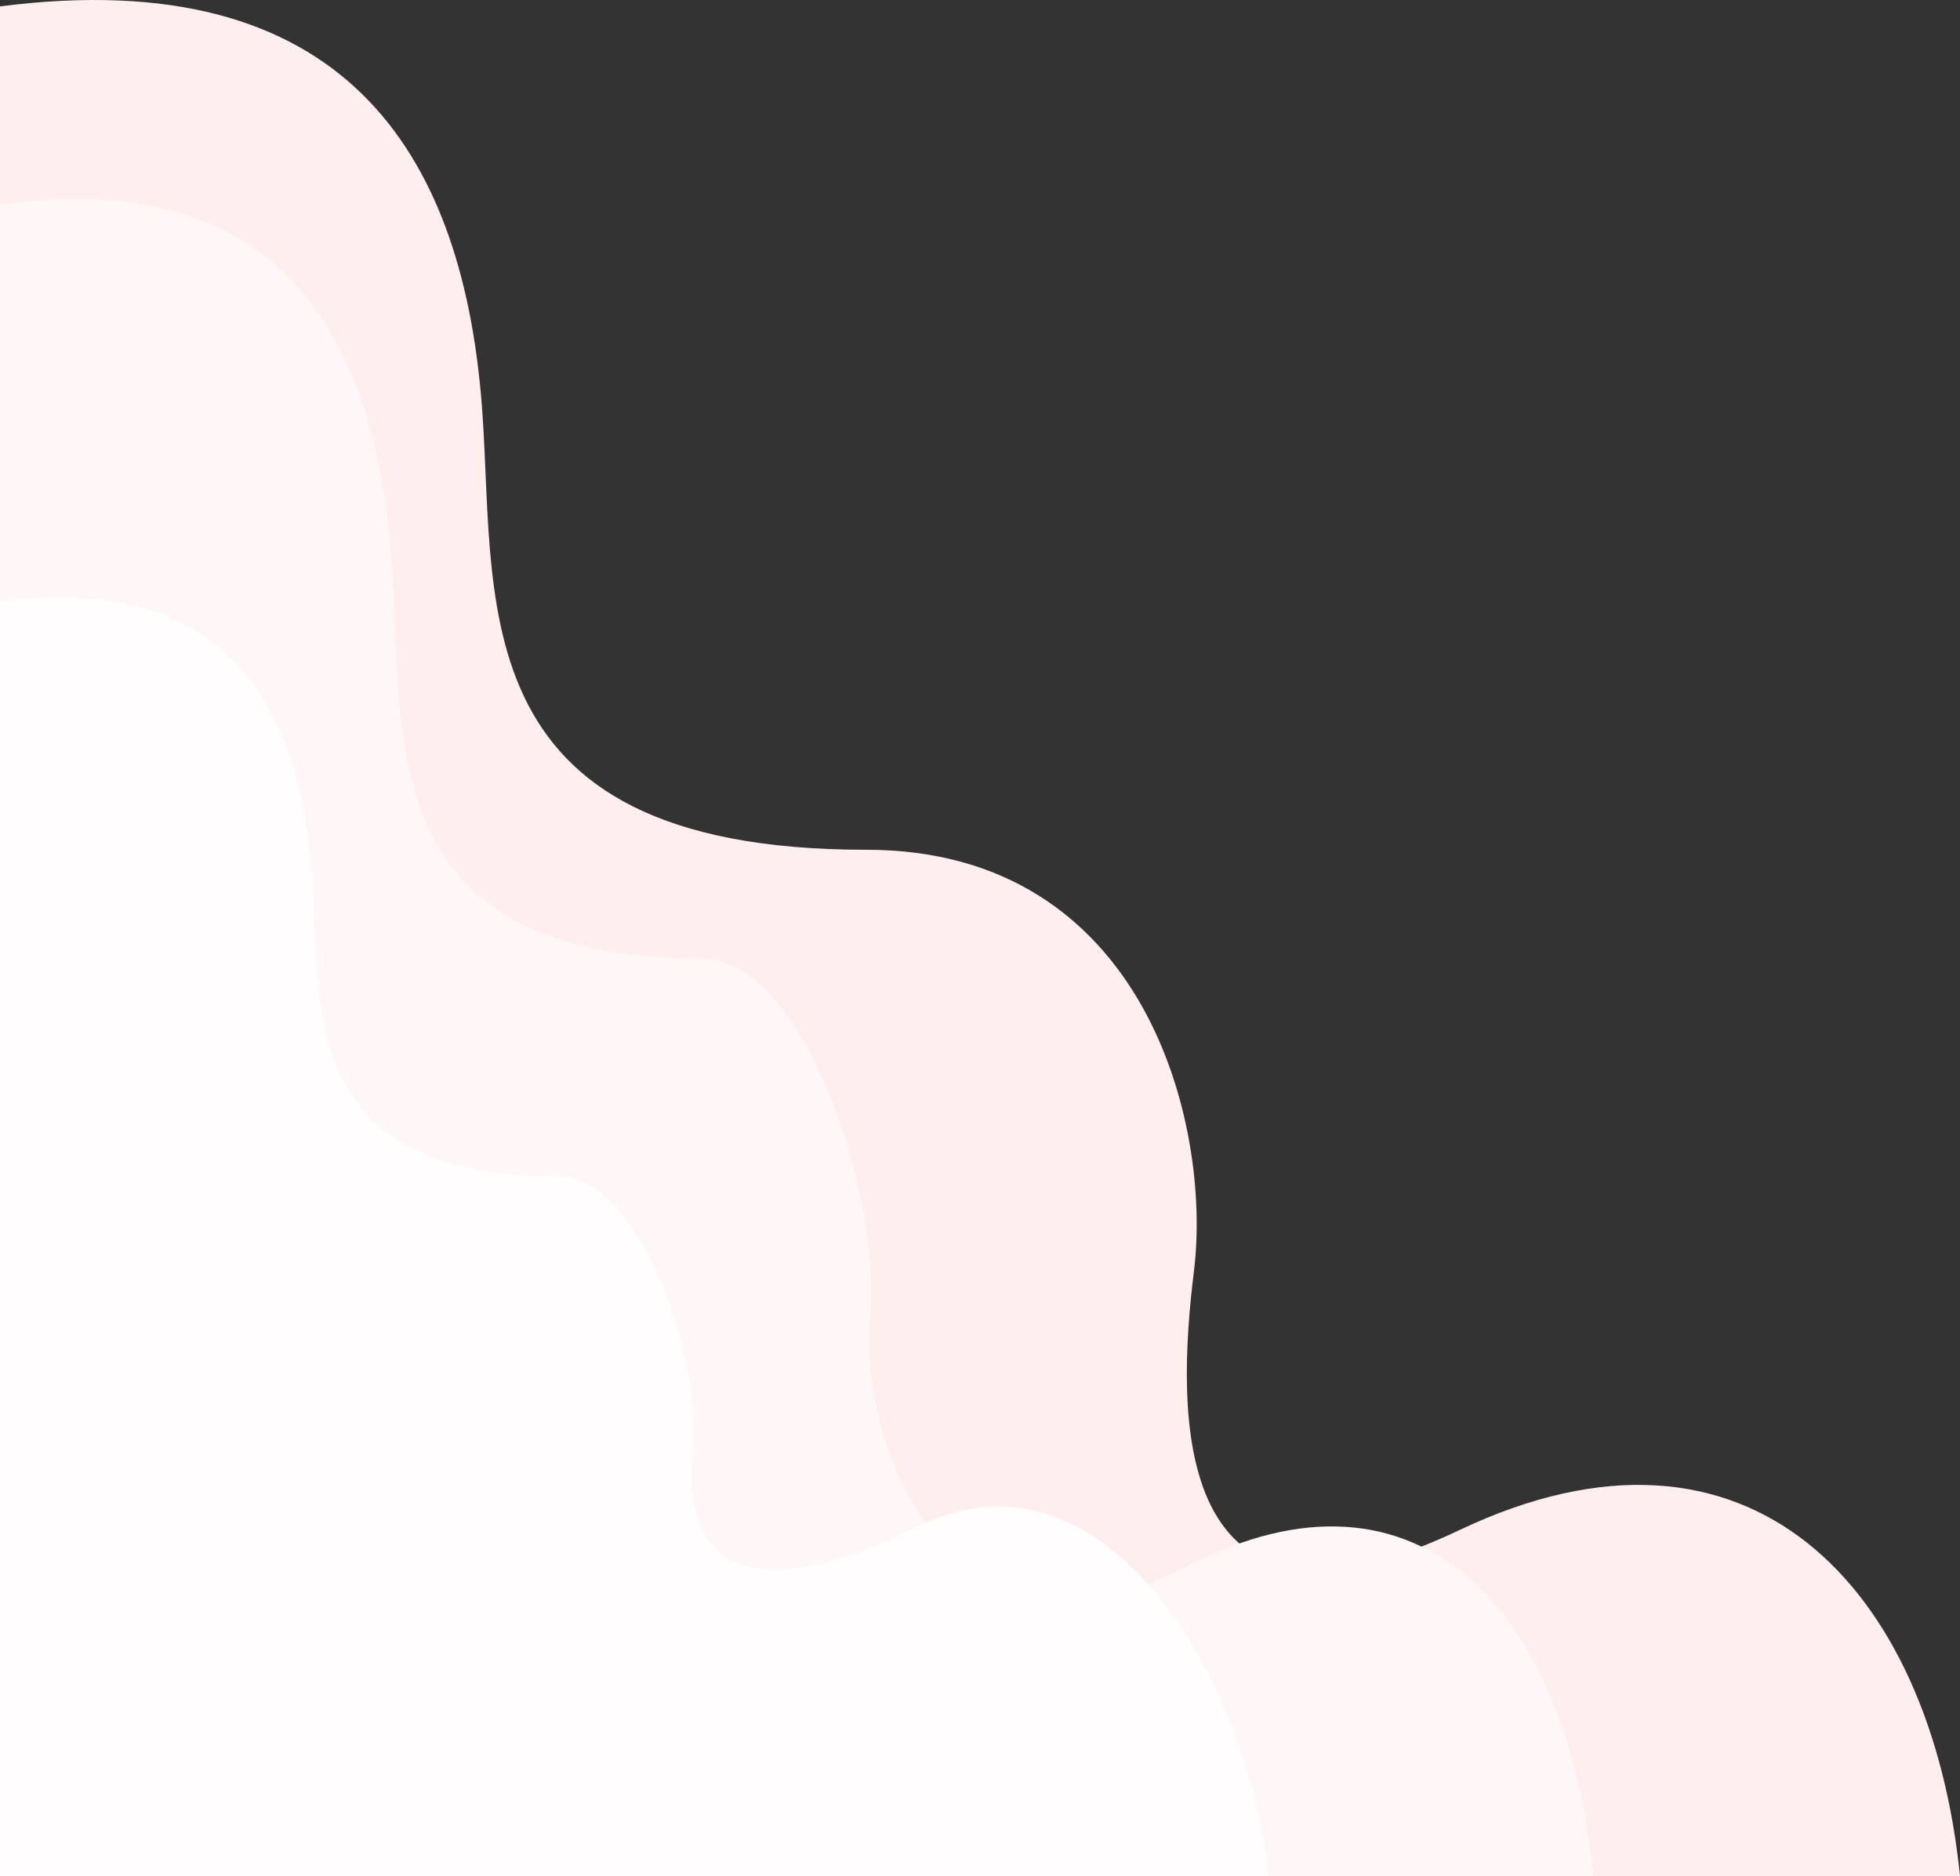 <svg width="187" height="179" viewBox="0 0 187 179" fill="none" xmlns="http://www.w3.org/2000/svg">
<rect x="0" y="0" width="187" height="179" fill="#333333" stroke="none"/>
<path d="M45.908 37.891C43.892 14.654 32.871 -3.614 0 0.611V179H187C184.195 151.408 166.896 132.851 139.235 145.995C111.574 159.14 112.209 135.036 113.914 121.266C115.62 107.495 109.395 81.08 82.655 81.08C42.949 81.08 47.52 56.481 45.908 37.891Z" fill="#FFEEEE"/>
<path d="M37.316 52.869C35.677 32.098 26.718 15.769 0 19.546V179H152C149.72 154.337 135.659 137.749 113.175 149.499C90.691 161.248 81.668 137.598 83.054 125.289C83.936 112.84 76.248 91.474 67.185 91.474C34.91 91.474 38.626 69.486 37.316 52.869Z" fill="#FFF7F7"/>
<path d="M29.705 82.825C28.401 66.987 21.269 54.536 0 57.416V179H121C119.185 160.194 105.287 136.747 87.389 145.706C69.491 154.665 65.012 147.431 66.115 138.045C66.818 128.553 60.698 112.261 53.483 112.261C27.791 112.261 30.749 95.496 29.705 82.825Z" fill="#FFFDFD"/>
</svg>
